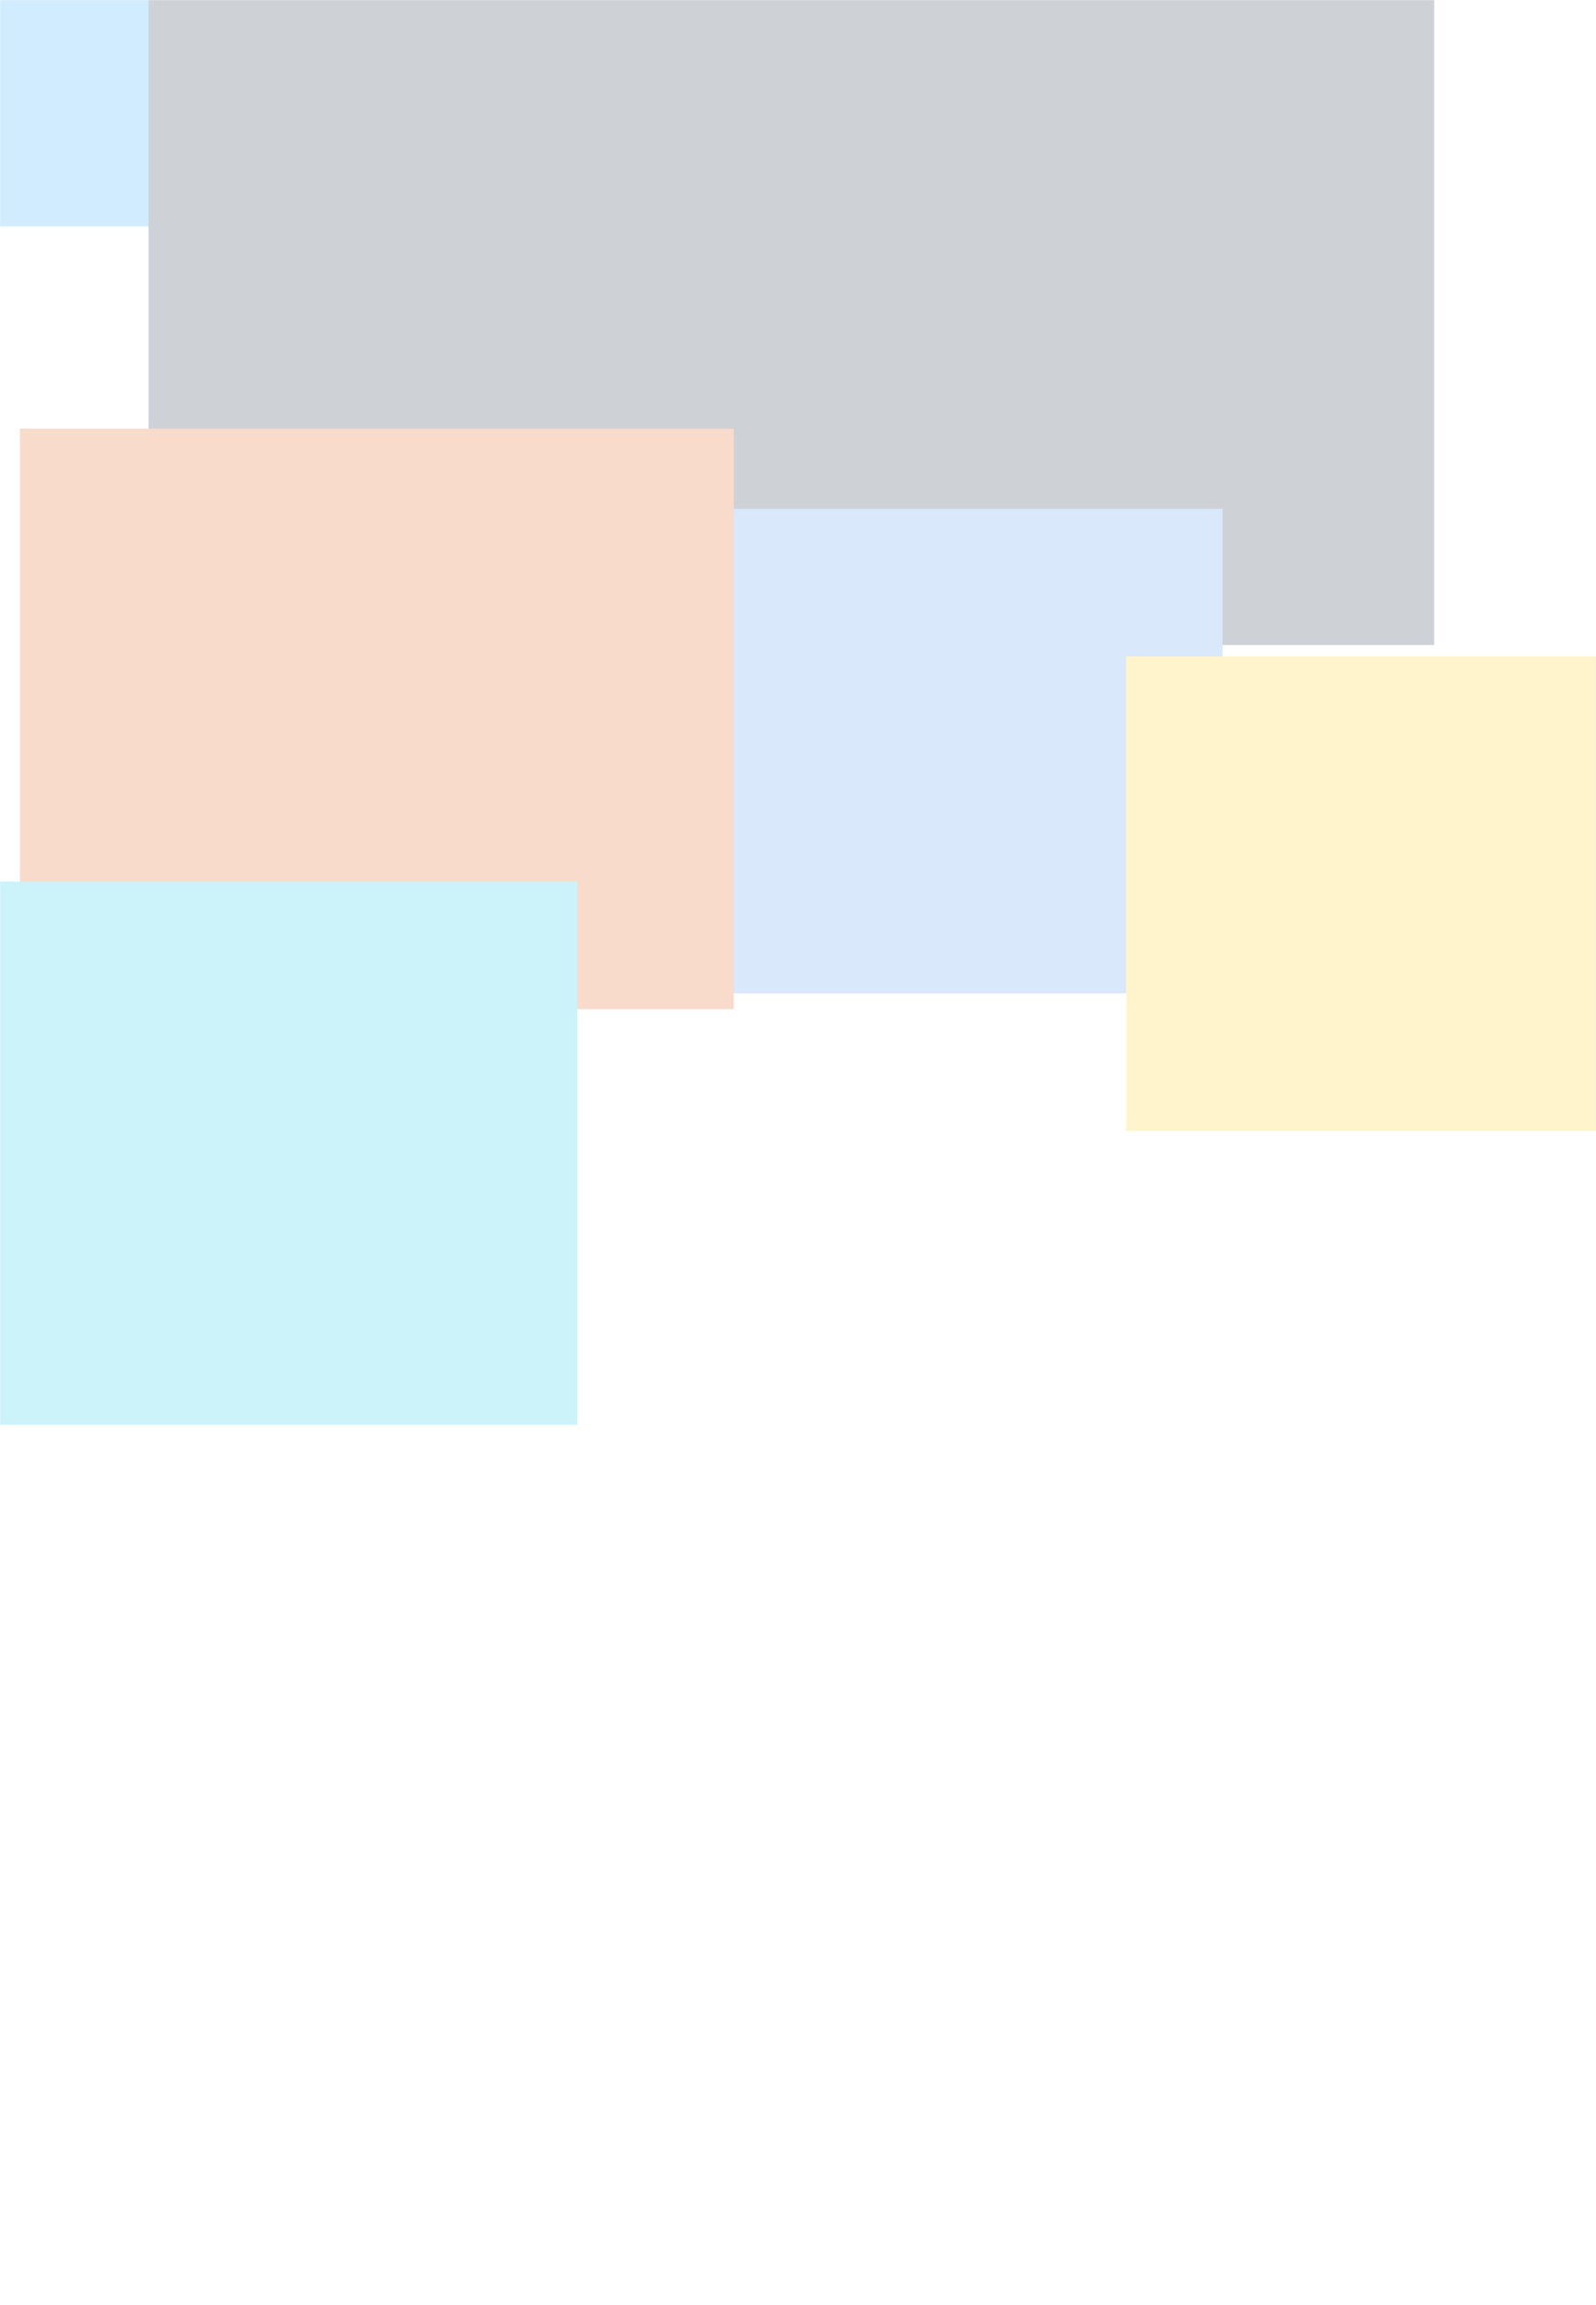 <svg width="1440" height="2079" viewBox="0 0 1440 2079" fill="none" xmlns="http://www.w3.org/2000/svg">
<g opacity="0.2">
<mask id="mask0_249_3921" style="mask-type:luminance" maskUnits="userSpaceOnUse" x="0" y="0" width="1440" height="2080">
<path d="M0 2079L1440 2079L1440 0L0 0L0 2079Z" fill="white"/>
</mask>
<g mask="url(#mask0_249_3921)">
<g filter="url(#filter0_f_249_3921)">
<path d="M-183 204.252L284 204.252L284 -96.959L-183 -96.959L-183 204.252Z" fill="#18A0FB"/>
<path d="M134 581.737L1294 581.737L1294 -0.002L134 -0.001L134 581.737Z" fill="#091E38"/>
<path d="M429 895.875L1103 895.875L1103 458.925L429 458.925L429 895.875Z" fill="#458BEA"/>
<path d="M1016 1019.98L1758 1019.98L1758 592.078L1016 592.078L1016 1019.98Z" fill="#FFC700"/>
<path d="M18 910.096L662 910.096L662 386.532L18 386.532L18 910.096Z" fill="#E04A00"/>
<path d="M-351 1284.99L521 1284.99L521 795.038L-351 795.038L-351 1284.99Z" fill="#00C5DF"/>
</g>
</g>
</g>
<defs>
<filter id="filter0_f_249_3921" x="-726" y="-471.959" width="2859" height="2131.95" filterUnits="userSpaceOnUse" color-interpolation-filters="sRGB">
<feFlood flood-opacity="0" result="BackgroundImageFix"/>
<feBlend mode="normal" in="SourceGraphic" in2="BackgroundImageFix" result="shape"/>
<feGaussianBlur stdDeviation="187.5" result="effect1_foregroundBlur_249_3921"/>
</filter>
</defs>
</svg>
